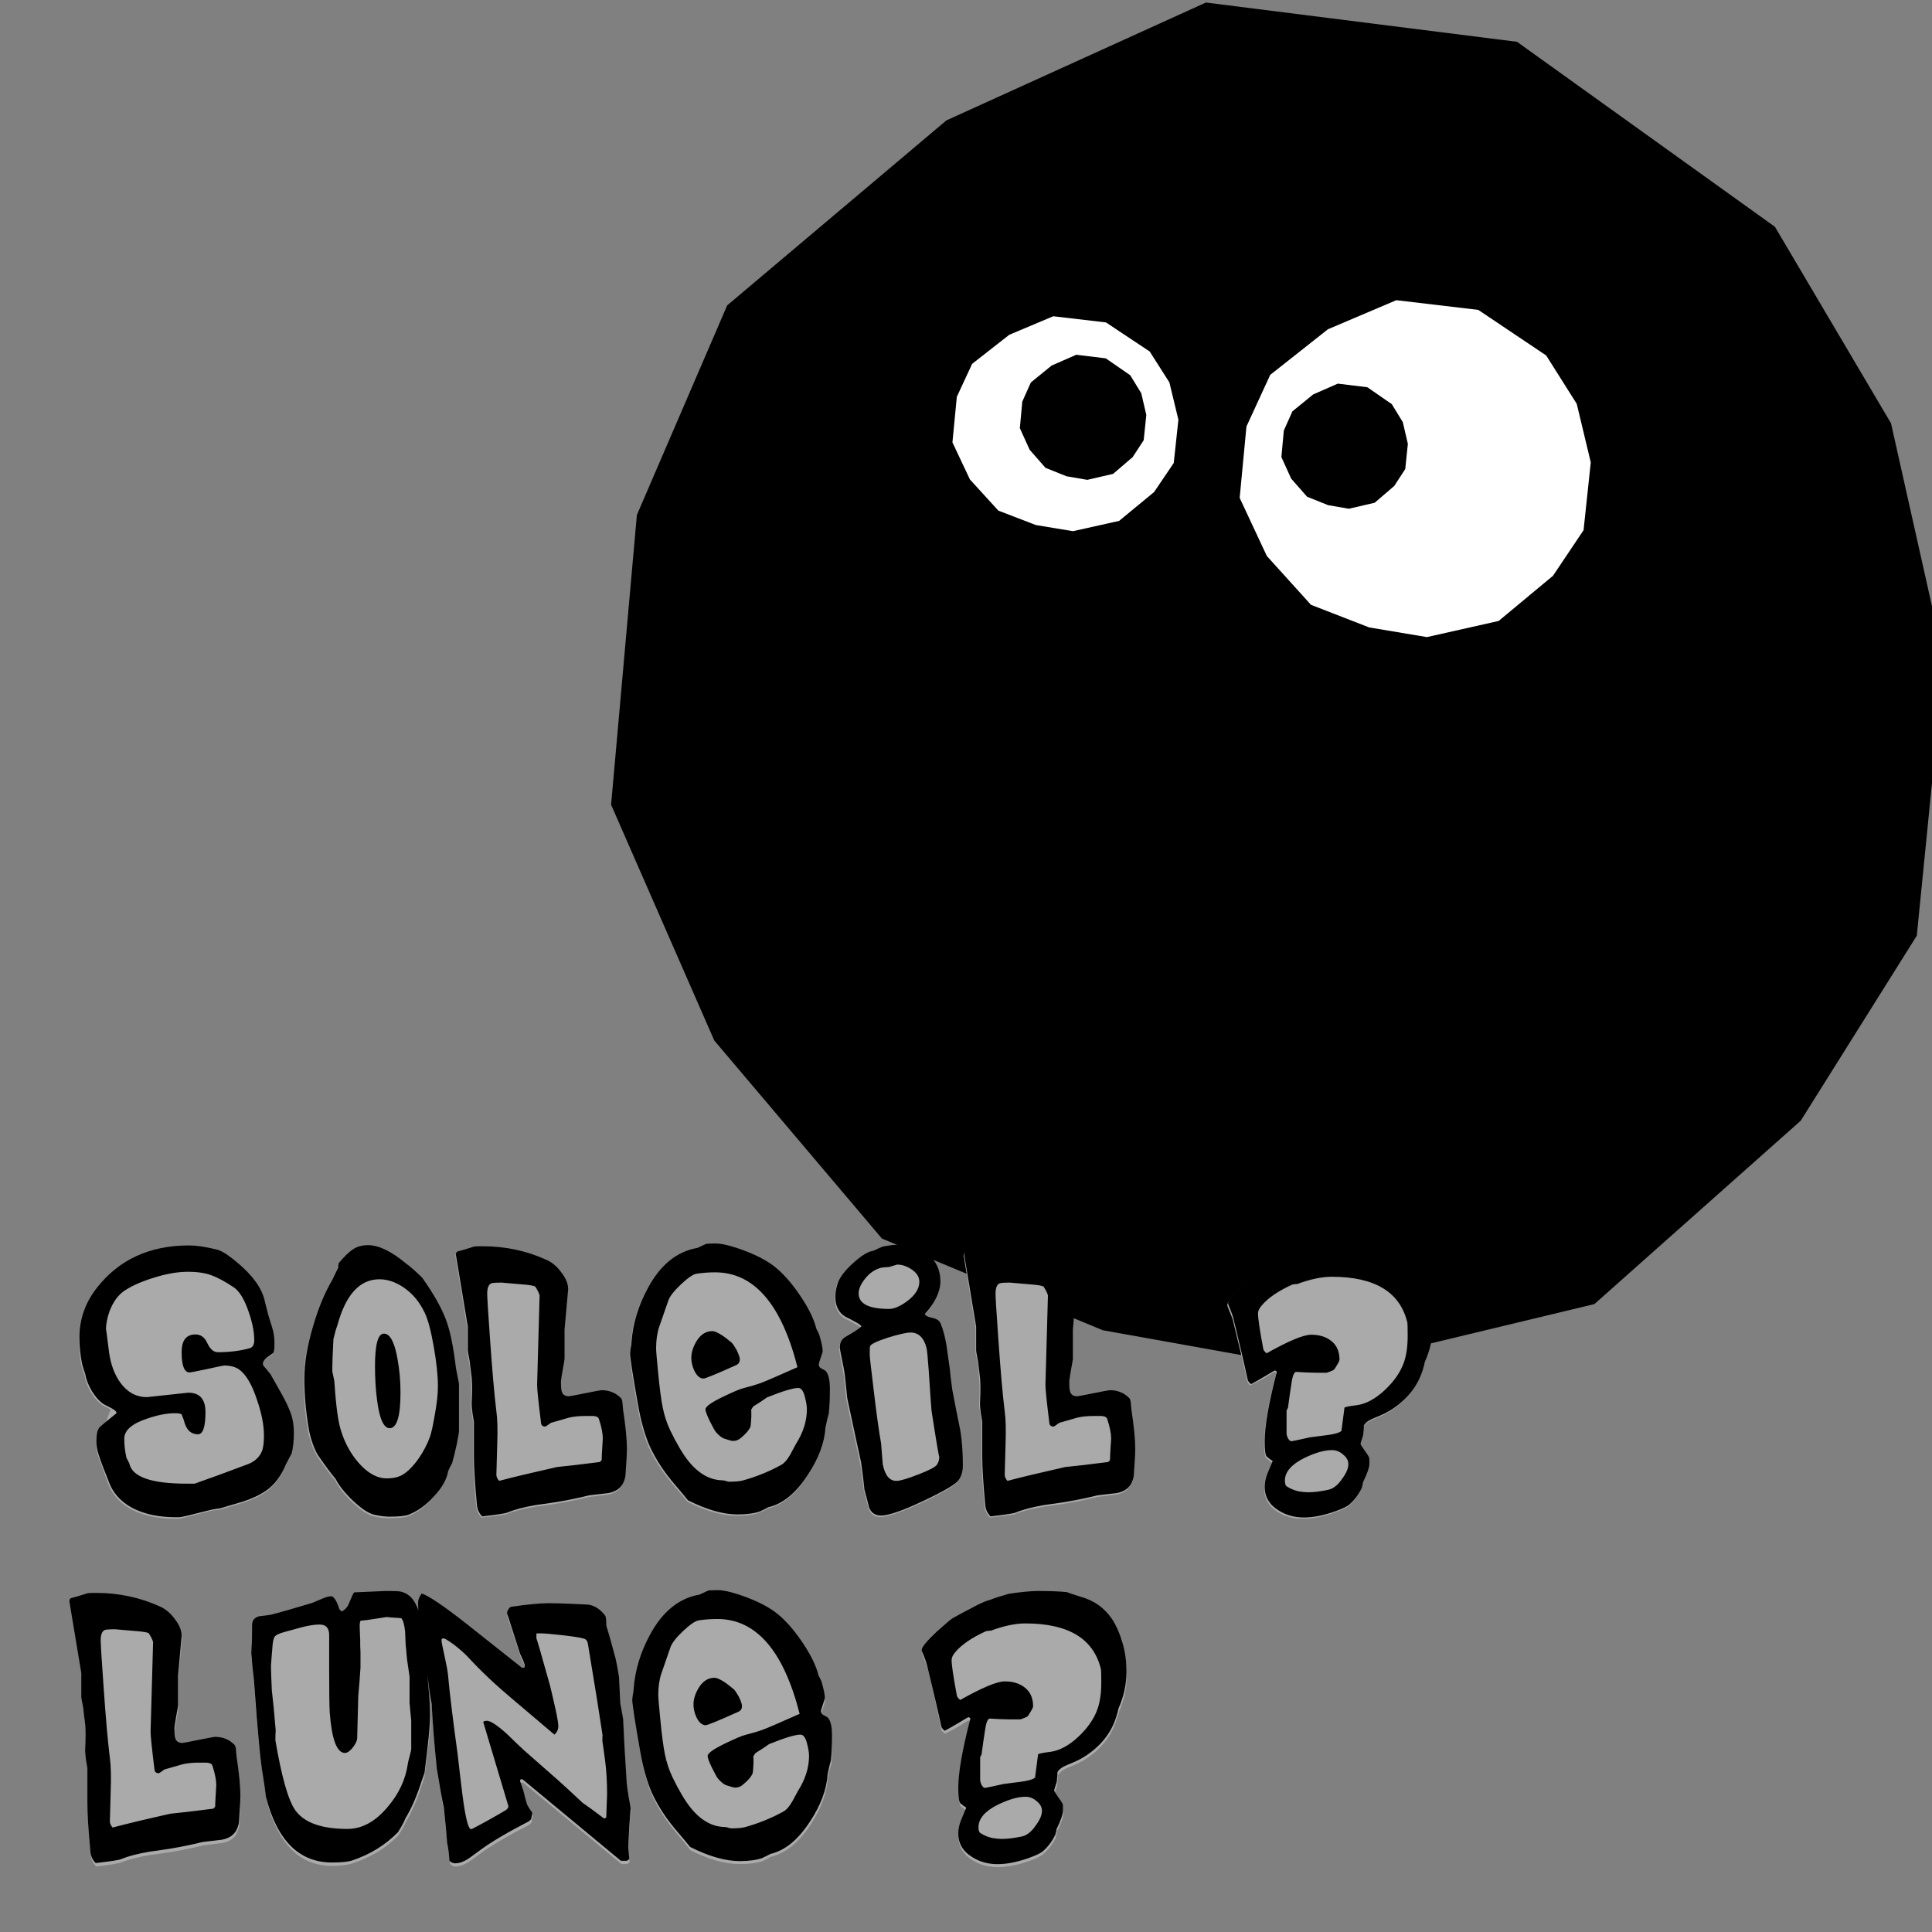 <?xml version="1.0" ?>
<!DOCTYPE svg  PUBLIC '-//W3C//DTD SVG 1.1//EN'  'http://www.w3.org/Graphics/SVG/1.1/DTD/svg11.dtd'>
<svg height="55px" viewBox="0 0 100 100" width="55px" xmlns="http://www.w3.org/2000/svg" xmlns:xlink="http://www.w3.org/1999/xlink" stroke-linecap="round" stroke-linejoin="round" stroke-width="3.5" stroke="#000" fill="#aaa">
  <rect x="0" y="0" width="100" height="100" fill="#808080" stroke="none"/>
  <g>
    <path
       style="fill:black;fill-opacity:1;fill-rule:evenodd;stroke:none;stroke-width:1px;stroke-linecap:butt;stroke-linejoin:miter;stroke-opacity:1"
       d="M 62.418,0.131 L 48.985,6.232 L 37.638,15.807 L 32.965,26.654 L 31.63,41.652 L 36.97,53.855 L 45.648,64.108 L 57.078,68.853 L 68.425,70.887 L 82.526,67.498 L 93.206,58.007 L 99.213,48.431 L 100.631,34.195 L 97.878,21.908 L 91.871,11.74 L 78.521,2.164 L 62.418,0.131 z " />
    <path
       style="font-size:12px;font-style:normal;font-variant:normal;font-weight:normal;font-stretch:normal;text-align:start;line-height:125%;writing-mode:lr-tb;text-anchor:start;fill:#aaa;fill-opacity:1;stroke:none;stroke-width:1px;stroke-linecap:butt;stroke-linejoin:miter;stroke-opacity:1;font-family:Indigo Joker"
       d="M 36.667,82.485 C 36.476,82.571 36.326,82.656 36.23,82.704 C 35.168,82.886 34.318,83.592 33.667,84.798 C 33.17,85.716 32.891,86.644 32.824,87.61 C 32.824,87.677 32.79,87.789 32.761,87.923 C 32.742,88.057 32.73,88.113 32.73,88.141 C 32.73,88.362 32.89,89.259 33.167,90.829 C 33.32,91.681 33.512,92.389 33.761,92.954 C 34.077,93.643 34.531,94.325 35.105,94.985 C 35.382,95.311 35.577,95.575 35.73,95.766 C 36.696,96.254 37.546,96.485 38.292,96.485 C 38.761,96.485 39.174,96.434 39.48,96.329 C 39.662,96.243 39.781,96.168 39.886,96.11 C 40.632,95.938 41.337,95.392 41.949,94.454 C 42.513,93.602 42.807,92.779 42.855,91.985 C 42.922,91.669 42.995,91.429 43.042,91.266 C 43.081,90.903 43.074,90.485 43.074,90.016 C 43.074,89.509 43.017,89.191 42.855,89.048 C 42.788,89.009 42.713,88.961 42.636,88.923 C 42.56,88.875 42.511,88.812 42.511,88.735 C 42.511,88.687 42.538,88.583 42.605,88.391 C 42.672,88.2 42.699,88.086 42.699,88.048 C 42.699,87.885 42.657,87.596 42.542,87.204 C 42.485,87.07 42.434,86.978 42.386,86.891 C 42.271,86.423 42.028,85.891 41.636,85.298 C 41.244,84.695 40.816,84.18 40.386,83.798 C 39.917,83.377 39.208,83.02 38.261,82.704 C 37.792,82.551 37.426,82.485 37.167,82.485 C 36.861,82.485 36.706,82.466 36.667,82.485 z M 20.011,82.516 C 19.973,82.516 19.735,82.529 19.324,82.548 C 18.855,82.567 18.537,82.569 18.355,82.579 C 18.307,82.636 18.22,82.823 18.105,83.11 C 18.028,83.33 17.89,83.483 17.699,83.579 C 17.66,83.541 17.612,83.492 17.574,83.454 C 17.535,83.339 17.496,83.225 17.449,83.11 C 17.343,82.89 17.263,82.798 17.167,82.798 C 17.053,82.798 16.887,82.827 16.667,82.923 C 16.371,83.047 16.186,83.132 16.167,83.141 C 15.182,83.438 14.47,83.62 14.011,83.735 C 13.82,83.764 13.64,83.81 13.449,83.829 C 13.2,83.896 13.074,84.037 13.074,84.266 C 13.074,84.85 13.062,85.243 13.042,85.454 C 13.033,85.703 13.011,85.78 13.011,85.704 C 13.011,85.733 13.035,85.982 13.074,86.423 C 13.131,86.911 13.158,87.25 13.167,87.423 C 13.34,89.853 13.512,91.399 13.636,92.079 C 13.713,92.557 13.764,92.914 13.792,93.173 C 14.376,95.431 15.506,96.579 17.199,96.579 C 17.677,96.579 18.019,96.521 18.23,96.454 C 19.158,96.148 19.945,95.686 20.605,95.016 C 20.796,94.72 20.944,94.479 21.011,94.298 C 21.327,93.781 21.606,93.114 21.855,92.329 C 21.922,92.147 21.951,92.009 21.98,91.923 C 22.171,90.411 22.292,89.457 22.292,89.016 C 22.292,88.567 22.234,87.977 22.167,87.298 C 22.153,87.13 22.151,86.965 22.136,86.798 C 22.222,87.487 22.288,88.016 22.355,88.36 C 22.412,89.432 22.512,90.549 22.636,91.735 C 22.78,92.625 22.884,93.305 22.98,93.735 C 23.066,94.539 23.139,95.136 23.167,95.548 C 23.234,95.892 23.283,96.186 23.292,96.454 C 23.369,96.55 23.449,96.61 23.574,96.61 C 23.774,96.61 24,96.535 24.23,96.391 C 24.239,96.391 24.446,96.248 24.886,95.923 C 25.431,95.521 26.277,95.028 27.386,94.454 C 27.434,94.416 27.473,94.367 27.511,94.329 C 27.549,94.109 27.574,94.007 27.574,94.016 C 27.574,93.988 27.513,93.922 27.417,93.798 C 27.331,93.664 27.302,93.564 27.292,93.516 C 27.216,93.248 27.165,93.057 27.136,92.923 C 27.012,92.53 26.949,92.353 26.949,92.391 C 26.949,92.344 26.939,92.307 26.949,92.298 C 26.958,92.288 26.98,92.276 26.98,92.266 L 27.074,92.266 L 32.167,96.485 C 32.186,96.485 32.225,96.485 32.292,96.485 C 32.359,96.485 32.389,96.485 32.417,96.485 C 32.475,96.485 32.547,96.446 32.605,96.36 C 32.595,96.437 32.571,96.284 32.542,95.891 C 32.533,95.767 32.535,95.355 32.574,94.704 C 32.621,94.053 32.667,93.747 32.667,93.766 C 32.667,93.728 32.641,93.527 32.574,93.173 C 32.516,92.819 32.458,92.59 32.449,92.485 C 32.353,91.011 32.29,89.919 32.261,89.173 C 32.204,88.819 32.174,88.542 32.136,88.36 C 32.107,87.748 32.061,87.27 32.042,86.954 C 31.975,86.542 31.934,86.227 31.886,86.016 C 31.695,85.289 31.542,84.753 31.417,84.36 C 31.408,84.322 31.386,84.21 31.386,84.048 C 31.377,83.923 31.384,83.846 31.355,83.798 C 31.125,83.491 30.848,83.302 30.542,83.235 C 30.533,83.226 30.292,83.223 29.824,83.204 C 29.212,83.175 28.755,83.141 28.449,83.141 C 27.98,83.141 27.322,83.205 26.48,83.329 C 26.432,83.338 26.371,83.377 26.324,83.454 C 26.276,83.53 26.261,83.615 26.261,83.673 C 26.261,83.682 26.499,84.379 26.949,85.766 C 26.968,85.814 27.019,85.928 27.105,86.11 C 27.162,86.254 27.167,86.353 27.167,86.391 C 27.167,86.43 27.177,86.435 27.167,86.454 C 27.158,86.463 27.136,86.476 27.136,86.485 L 27.042,86.485 L 24.136,84.204 C 22.979,83.295 22.228,82.766 21.855,82.641 C 21.731,82.823 21.667,82.986 21.667,83.11 C 21.667,83.257 21.686,83.412 21.699,83.579 C 21.634,83.383 21.54,83.198 21.449,83.048 C 21.276,82.77 21.036,82.615 20.73,82.548 C 20.653,82.529 20.432,82.516 20.011,82.516 z M 53.73,82.516 C 53.386,82.516 52.88,82.577 52.23,82.673 C 51.79,82.797 51.472,82.899 51.261,82.985 C 51.07,83.023 50.764,83.152 50.324,83.391 C 49.989,83.564 49.649,83.741 49.324,83.923 C 49.228,83.98 48.97,84.199 48.511,84.61 C 47.995,85.098 47.73,85.435 47.73,85.579 C 47.73,85.608 47.769,85.722 47.855,85.923 C 47.931,86.124 47.992,86.252 48.011,86.329 C 48.355,87.745 48.577,88.83 48.73,89.548 C 48.749,89.615 48.822,89.659 48.917,89.735 C 49.07,89.659 49.313,89.539 49.667,89.329 C 49.964,89.147 50.117,89.048 50.136,89.048 C 50.155,89.048 50.213,89.072 50.261,89.11 C 49.84,90.737 49.605,91.929 49.605,92.704 C 49.605,93.144 49.663,93.399 49.73,93.485 C 49.864,93.6 49.966,93.697 50.042,93.735 C 49.956,93.946 49.847,94.128 49.761,94.329 C 49.656,94.587 49.605,94.828 49.605,95.048 C 49.605,95.574 49.867,96.001 50.355,96.298 C 50.737,96.537 51.18,96.641 51.667,96.641 C 52.136,96.641 52.659,96.539 53.261,96.329 C 53.663,96.185 53.906,96.059 54.011,95.954 C 54.269,95.724 54.483,95.467 54.636,95.141 C 54.674,95.017 54.689,94.905 54.699,94.829 C 54.919,94.379 55.042,94.061 55.042,93.86 C 55.042,93.688 55.021,93.576 55.011,93.548 C 54.973,93.462 54.895,93.323 54.761,93.141 C 54.637,92.96 54.574,92.879 54.574,92.86 C 54.574,92.822 54.62,92.713 54.667,92.579 C 54.715,92.445 54.73,92.355 54.73,92.298 C 54.749,92.125 54.761,91.997 54.761,91.891 C 54.838,91.748 55.005,91.6 55.292,91.485 C 55.713,91.322 56.053,91.157 56.292,90.985 C 57.048,90.468 57.544,89.811 57.792,89.016 C 57.85,88.835 57.898,88.715 57.917,88.61 C 58.195,87.988 58.324,87.333 58.324,86.673 C 58.324,86.175 58.26,85.707 58.136,85.266 C 57.993,84.759 57.825,84.33 57.605,83.985 C 57.203,83.382 56.635,82.989 55.917,82.798 C 55.611,82.702 55.383,82.636 55.23,82.579 C 54.838,82.541 54.332,82.516 53.73,82.516 z M 5.011,82.61 C 4.753,82.61 4.581,82.632 4.542,82.641 C 4.16,82.766 3.868,82.844 3.667,82.891 C 3.6,82.939 3.607,83.017 3.636,83.141 L 4.23,86.766 L 4.23,88.016 C 4.23,88.055 4.254,88.169 4.292,88.36 C 4.331,88.542 4.355,88.647 4.355,88.704 C 4.384,88.943 4.389,89.183 4.417,89.423 C 4.446,89.748 4.446,90.165 4.417,90.673 C 4.408,90.787 4.442,90.989 4.48,91.266 C 4.528,91.544 4.542,91.694 4.542,91.704 L 4.542,93.485 C 4.542,94.069 4.593,94.906 4.699,96.016 C 4.718,96.237 4.817,96.447 4.98,96.61 C 5.745,96.524 6.187,96.439 6.292,96.391 C 6.665,96.238 7.149,96.122 7.761,96.016 C 8.125,95.969 8.491,95.918 8.855,95.86 C 9.477,95.755 10.023,95.641 10.511,95.516 C 10.836,95.478 11.176,95.43 11.511,95.391 C 11.922,95.315 12.168,95.123 12.292,94.798 C 12.35,94.654 12.386,94.528 12.386,94.423 C 12.434,93.772 12.449,93.33 12.449,93.11 C 12.449,92.622 12.395,91.928 12.261,91.048 C 12.252,90.942 12.239,90.85 12.23,90.735 C 12.22,90.62 12.206,90.533 12.167,90.485 C 11.9,90.208 11.547,90.079 11.136,90.079 C 11.098,90.079 10.818,90.13 10.292,90.235 C 9.776,90.34 9.487,90.391 9.449,90.391 C 9.248,90.391 9.121,90.304 9.074,90.141 C 9.045,90.065 9.042,89.888 9.042,89.61 C 9.042,89.572 9.079,89.361 9.136,89.016 C 9.203,88.662 9.23,88.492 9.23,88.454 L 9.23,86.923 L 9.417,84.829 C 9.417,84.551 9.303,84.282 9.074,83.985 C 8.854,83.679 8.589,83.463 8.292,83.329 C 7.259,82.86 6.178,82.61 5.011,82.61 z M 21.699,83.61 C 21.766,83.818 21.817,84.039 21.855,84.298 C 21.855,84.422 21.867,84.599 21.886,84.829 C 21.924,85.011 21.985,85.287 22.042,85.641 C 22.073,85.998 22.105,86.348 22.136,86.704 C 22.119,86.502 21.994,85.854 21.792,84.579 C 21.733,84.23 21.721,83.901 21.699,83.61 z "
       id="path30404" />
    <path
       style="fill:#000;fill-opacity:1;fill-rule:evenodd;stroke:none;stroke-width:1px;stroke-linecap:butt;stroke-linejoin:miter;stroke-opacity:1"
       d="M 63.267,4.493 L 51.483,9.849 L 41.529,18.255 L 37.43,27.778 L 36.259,40.946 L 40.944,51.658 L 48.556,60.66 L 58.583,64.826 L 68.537,66.612 L 80.906,63.636 L 90.275,55.304 L 95.545,46.897 L 96.789,34.399 L 94.374,23.612 L 89.104,14.685 L 77.393,6.278 L 63.267,4.493 z " />
    <path
       style="font-size:12px;font-style:normal;font-variant:normal;font-weight:normal;font-stretch:normal;text-align:start;line-height:125%;writing-mode:lr-tb;text-anchor:start;fill:#aaa;fill-opacity:1;stroke:none;stroke-width:1px;stroke-linecap:butt;stroke-linejoin:miter;stroke-opacity:1;font-family:Indigo Joker"
       d="M 37.024,64.424 C 36.718,64.424 36.531,64.436 36.493,64.455 C 36.302,64.541 36.151,64.626 36.056,64.674 C 34.994,64.856 34.143,65.531 33.493,66.736 C 32.996,67.655 32.716,68.613 32.649,69.58 C 32.649,69.647 32.647,69.759 32.618,69.893 C 32.599,70.027 32.587,70.083 32.587,70.111 C 32.587,70.331 32.716,71.229 32.993,72.799 C 33.146,73.65 33.338,74.359 33.587,74.924 C 33.902,75.613 34.357,76.295 34.931,76.955 C 35.208,77.28 35.434,77.545 35.587,77.736 C 36.553,78.224 37.403,78.455 38.149,78.455 C 38.618,78.455 38.999,78.404 39.306,78.299 C 39.487,78.213 39.638,78.137 39.743,78.08 C 40.489,77.908 41.162,77.362 41.774,76.424 C 42.339,75.572 42.633,74.749 42.681,73.955 C 42.747,73.639 42.82,73.399 42.868,73.236 C 42.906,72.873 42.931,72.455 42.931,71.986 C 42.931,71.479 42.843,71.161 42.681,71.018 C 42.614,70.979 42.538,70.931 42.462,70.893 C 42.385,70.845 42.337,70.782 42.337,70.705 C 42.337,70.657 42.395,70.553 42.462,70.361 C 42.529,70.17 42.556,70.056 42.556,70.018 C 42.556,69.855 42.483,69.566 42.368,69.174 C 42.311,69.04 42.26,68.916 42.212,68.83 C 42.097,68.361 41.854,67.83 41.462,67.236 C 41.07,66.633 40.642,66.15 40.212,65.768 C 39.743,65.346 39.034,64.99 38.087,64.674 C 37.618,64.521 37.283,64.424 37.024,64.424 z M 46.587,64.486 C 46.329,64.486 46.003,64.544 45.649,64.611 C 45.448,64.697 45.295,64.741 45.181,64.799 C 44.903,64.837 44.561,65.051 44.149,65.424 C 43.738,65.787 43.461,66.118 43.337,66.424 C 43.241,66.682 43.212,66.956 43.212,67.205 C 43.212,67.684 43.367,68.026 43.712,68.236 C 43.874,68.313 44.028,68.4 44.181,68.486 C 44.401,68.601 44.536,68.679 44.556,68.736 C 44.441,68.851 44.164,69.028 43.743,69.268 C 43.533,69.382 43.431,69.572 43.431,69.83 C 43.431,69.868 43.457,70.058 43.524,70.393 C 43.61,70.794 43.661,71.074 43.681,71.236 C 43.738,71.753 43.777,72.158 43.806,72.455 C 44.121,73.938 44.362,75.031 44.524,75.768 C 44.61,76.39 44.683,76.858 44.712,77.174 C 44.798,77.48 44.885,77.795 44.962,78.111 C 45.077,78.379 45.259,78.518 45.556,78.518 C 45.948,78.518 46.715,78.253 47.806,77.736 C 48.858,77.239 49.443,76.884 49.587,76.674 C 49.73,76.473 49.806,76.208 49.806,75.893 C 49.806,75.251 49.767,74.688 49.681,74.143 C 49.537,73.444 49.377,72.726 49.243,72.018 C 49.176,71.539 49.137,71.194 49.118,70.955 C 49.061,70.544 49.019,70.138 48.962,69.736 C 48.885,69.277 48.774,68.877 48.649,68.58 C 48.592,68.427 48.451,68.347 48.212,68.299 C 47.982,68.251 47.856,68.166 47.837,68.08 C 48.372,67.496 48.649,66.938 48.649,66.393 C 48.649,65.828 48.445,65.35 48.024,64.986 C 47.632,64.651 47.151,64.486 46.587,64.486 z M 69.556,64.486 C 69.211,64.486 68.706,64.516 68.056,64.611 C 67.616,64.736 67.297,64.869 67.087,64.955 C 66.895,64.993 66.558,65.122 66.118,65.361 C 65.783,65.534 65.474,65.711 65.149,65.893 C 65.054,65.95 64.765,66.169 64.306,66.58 C 63.789,67.068 63.524,67.405 63.524,67.549 C 63.524,67.578 63.563,67.692 63.649,67.893 C 63.726,68.094 63.786,68.222 63.806,68.299 C 64.15,69.715 64.403,70.769 64.556,71.486 C 64.575,71.553 64.616,71.628 64.712,71.705 C 64.865,71.628 65.139,71.509 65.493,71.299 C 65.79,71.117 65.943,71.018 65.962,71.018 C 65.981,71.018 66.008,71.042 66.056,71.08 C 65.635,72.707 65.431,73.899 65.431,74.674 C 65.431,75.114 65.457,75.369 65.524,75.455 C 65.658,75.57 65.76,75.667 65.837,75.705 C 65.751,75.916 65.673,76.098 65.587,76.299 C 65.482,76.557 65.431,76.797 65.431,77.018 C 65.431,77.544 65.662,77.971 66.149,78.268 C 66.532,78.507 66.974,78.611 67.462,78.611 C 67.93,78.611 68.453,78.509 69.056,78.299 C 69.457,78.155 69.732,78.029 69.837,77.924 C 70.095,77.694 70.277,77.437 70.431,77.111 C 70.469,76.987 70.515,76.875 70.524,76.799 C 70.744,76.349 70.837,76.031 70.837,75.83 C 70.837,75.658 70.846,75.546 70.837,75.518 C 70.799,75.431 70.721,75.293 70.587,75.111 C 70.462,74.929 70.399,74.849 70.399,74.83 C 70.399,74.792 70.414,74.683 70.462,74.549 C 70.51,74.415 70.524,74.325 70.524,74.268 C 70.543,74.095 70.556,73.967 70.556,73.861 C 70.632,73.718 70.831,73.57 71.118,73.455 C 71.539,73.292 71.848,73.127 72.087,72.955 C 72.842,72.438 73.338,71.781 73.587,70.986 C 73.644,70.804 73.693,70.685 73.712,70.58 C 73.989,69.958 74.118,69.303 74.118,68.643 C 74.118,68.145 74.055,67.676 73.931,67.236 C 73.787,66.729 73.619,66.3 73.399,65.955 C 72.998,65.352 72.429,64.959 71.712,64.768 C 71.406,64.672 71.177,64.606 71.024,64.549 C 70.632,64.511 70.158,64.486 69.556,64.486 z M 19.024,64.518 C 18.728,64.518 18.453,64.602 18.243,64.736 C 18.033,64.87 17.79,65.101 17.493,65.455 C 17.464,65.551 17.452,65.616 17.462,65.674 C 17.328,65.951 17.226,66.199 17.149,66.361 C 16.767,67.012 16.448,67.765 16.181,68.674 C 15.874,69.688 15.712,70.622 15.712,71.455 C 15.712,72.249 15.778,73.099 15.931,74.018 C 16.017,74.496 16.189,74.959 16.399,75.361 C 16.801,75.945 17.107,76.343 17.337,76.611 C 17.509,76.956 17.813,77.356 18.243,77.768 C 18.683,78.179 19.05,78.419 19.337,78.486 C 19.633,78.553 19.888,78.58 20.118,78.58 C 20.606,78.58 20.946,78.553 21.118,78.486 C 21.587,78.304 22.019,77.967 22.431,77.518 C 22.842,77.077 23.073,76.667 23.149,76.236 C 23.226,76.064 23.311,75.926 23.368,75.83 C 23.435,75.61 23.522,75.27 23.618,74.83 C 23.695,74.438 23.712,74.2 23.712,74.143 L 23.712,71.705 C 23.712,71.676 23.697,71.56 23.649,71.33 C 23.601,71.1 23.565,70.96 23.556,70.893 C 23.431,69.849 23.278,69.032 23.087,68.486 C 22.867,67.845 22.437,67.095 21.806,66.205 C 21.442,65.851 21.175,65.611 20.993,65.486 C 20.228,64.845 19.579,64.518 19.024,64.518 z M 9.743,64.549 C 7.706,64.549 6.109,65.272 4.962,66.736 C 4.359,67.502 4.087,68.351 4.087,69.299 C 4.087,69.729 4.116,70.186 4.212,70.674 C 4.279,70.903 4.33,71.069 4.368,71.174 C 4.416,71.461 4.53,71.774 4.712,72.08 C 4.894,72.377 5.086,72.583 5.306,72.736 C 5.449,72.813 5.609,72.888 5.743,72.955 C 5.539,73.294 5.51,73.903 5.118,73.955 C 5.013,74.089 4.962,74.329 4.962,74.674 C 4.962,74.884 5.001,75.134 5.087,75.393 C 5.154,75.593 5.229,75.785 5.306,75.986 C 5.42,76.283 5.489,76.511 5.556,76.674 C 5.776,77.334 6.22,77.839 6.899,78.174 C 7.492,78.461 8.223,78.611 9.056,78.611 L 9.243,78.611 C 9.339,78.611 9.895,78.463 10.899,78.205 C 11.1,78.167 11.263,78.152 11.368,78.143 C 11.76,78.028 12.142,77.914 12.524,77.799 C 13.002,77.646 13.408,77.466 13.743,77.236 C 14.173,76.94 14.516,76.483 14.774,75.861 C 14.899,75.622 14.989,75.423 15.056,75.299 C 15.132,74.993 15.181,74.638 15.181,74.236 C 15.181,73.853 15.129,73.523 15.024,73.236 C 14.919,72.94 14.744,72.597 14.524,72.205 C 14.333,71.87 14.143,71.53 13.962,71.205 C 13.933,71.167 13.867,71.077 13.743,70.924 C 13.628,70.799 13.556,70.712 13.556,70.674 C 13.556,70.559 13.631,70.445 13.774,70.33 C 13.985,70.177 14.087,70.111 14.087,70.111 C 14.135,70.054 14.181,69.901 14.181,69.643 C 14.181,69.327 14.132,69.038 14.056,68.799 C 13.989,68.588 13.935,68.363 13.868,68.143 C 13.792,67.836 13.719,67.63 13.681,67.486 C 13.537,66.711 12.927,65.925 11.837,65.111 C 11.569,64.91 11.319,64.775 11.118,64.736 C 10.563,64.602 10.106,64.549 9.743,64.549 z M 24.962,64.58 C 24.704,64.58 24.563,64.602 24.524,64.611 C 24.142,64.736 23.85,64.813 23.649,64.861 C 23.582,64.909 23.558,64.987 23.587,65.111 L 24.181,68.736 L 24.181,69.986 C 24.181,70.025 24.205,70.139 24.243,70.33 C 24.281,70.512 24.306,70.616 24.306,70.674 C 24.334,70.913 24.339,71.153 24.368,71.393 C 24.397,71.718 24.397,72.135 24.368,72.643 C 24.358,72.757 24.392,72.959 24.431,73.236 C 24.478,73.514 24.493,73.664 24.493,73.674 L 24.493,75.455 C 24.493,76.039 24.544,76.876 24.649,77.986 C 24.668,78.206 24.768,78.386 24.931,78.549 C 25.696,78.463 26.138,78.409 26.243,78.361 C 26.616,78.208 27.1,78.092 27.712,77.986 C 28.075,77.938 28.442,77.887 28.806,77.83 C 29.427,77.725 29.974,77.611 30.462,77.486 C 30.787,77.448 31.127,77.4 31.462,77.361 C 31.873,77.285 32.119,77.093 32.243,76.768 C 32.3,76.624 32.337,76.498 32.337,76.393 C 32.385,75.742 32.399,75.3 32.399,75.08 C 32.399,74.592 32.346,73.898 32.212,73.018 C 32.202,72.912 32.19,72.82 32.181,72.705 C 32.171,72.59 32.156,72.503 32.118,72.455 C 31.85,72.178 31.498,72.018 31.087,72.018 C 31.049,72.018 30.769,72.1 30.243,72.205 C 29.727,72.31 29.469,72.361 29.431,72.361 C 29.23,72.361 29.103,72.274 29.056,72.111 C 29.027,72.035 28.993,71.858 28.993,71.58 C 28.993,71.542 29.029,71.331 29.087,70.986 C 29.154,70.632 29.181,70.462 29.181,70.424 L 29.181,68.893 L 29.368,66.799 C 29.368,66.521 29.254,66.252 29.024,65.955 C 28.804,65.649 28.54,65.433 28.243,65.299 C 27.21,64.83 26.129,64.58 24.962,64.58 z M 51.274,64.58 C 51.016,64.58 50.844,64.602 50.806,64.611 C 50.423,64.736 50.131,64.813 49.931,64.861 C 49.864,64.909 49.871,64.987 49.899,65.111 L 50.493,68.736 L 50.493,69.986 C 50.493,70.025 50.517,70.139 50.556,70.33 C 50.594,70.512 50.618,70.616 50.618,70.674 C 50.647,70.913 50.652,71.153 50.681,71.393 C 50.709,71.718 50.709,72.135 50.681,72.643 C 50.671,72.757 50.705,72.959 50.743,73.236 C 50.791,73.514 50.806,73.664 50.806,73.674 L 50.806,75.455 C 50.806,76.039 50.857,76.876 50.962,77.986 C 50.981,78.206 51.08,78.386 51.243,78.549 C 52.008,78.463 52.45,78.409 52.556,78.361 C 52.929,78.208 53.412,78.092 54.024,77.986 C 54.388,77.938 54.755,77.887 55.118,77.83 C 55.74,77.725 56.286,77.611 56.774,77.486 C 57.099,77.448 57.44,77.4 57.774,77.361 C 58.186,77.285 58.431,77.093 58.556,76.768 C 58.613,76.624 58.649,76.498 58.649,76.393 C 58.697,75.742 58.712,75.3 58.712,75.08 C 58.712,74.592 58.658,73.898 58.524,73.018 C 58.515,72.912 58.503,72.82 58.493,72.705 C 58.483,72.59 58.469,72.503 58.431,72.455 C 58.163,72.178 57.811,72.018 57.399,72.018 C 57.361,72.018 57.082,72.1 56.556,72.205 C 56.039,72.31 55.75,72.361 55.712,72.361 C 55.511,72.361 55.416,72.274 55.368,72.111 C 55.339,72.035 55.306,71.858 55.306,71.58 C 55.306,71.542 55.342,71.331 55.399,70.986 C 55.466,70.632 55.493,70.462 55.493,70.424 L 55.493,68.893 L 55.681,66.799 C 55.681,66.521 55.566,66.252 55.337,65.955 C 55.117,65.649 54.852,65.433 54.556,65.299 C 53.523,64.83 52.441,64.58 51.274,64.58 z " />
    <path
       style="font-size:12px;font-style:normal;font-variant:normal;font-weight:normal;font-stretch:normal;text-align:start;line-height:125%;writing-mode:lr-tb;text-anchor:start;fill:black;fill-opacity:1;stroke:none;stroke-width:1px;stroke-linecap:butt;stroke-linejoin:miter;stroke-opacity:1;font-family:Indigo Joker"
       d="M 15.211,74.167 C 15.211,74.569 15.173,74.923 15.097,75.229 C 15.03,75.354 14.934,75.535 14.81,75.775 C 14.552,76.397 14.207,76.856 13.777,77.153 C 13.442,77.382 13.036,77.574 12.557,77.727 C 12.175,77.842 11.787,77.956 11.395,78.071 C 11.29,78.081 11.137,78.105 10.936,78.143 C 9.932,78.401 9.382,78.531 9.286,78.531 L 9.086,78.531 C 8.254,78.531 7.541,78.387 6.948,78.1 C 6.269,77.765 5.819,77.267 5.599,76.607 C 5.533,76.444 5.442,76.215 5.327,75.918 C 5.25,75.717 5.179,75.516 5.112,75.315 C 5.026,75.057 4.983,74.822 4.983,74.612 C 4.983,74.267 5.035,74.028 5.14,73.894 C 5.207,73.818 5.504,73.569 6.03,73.148 C 6.039,73.071 5.953,72.985 5.772,72.889 C 5.638,72.822 5.499,72.751 5.356,72.674 C 5.136,72.521 4.935,72.296 4.753,71.999 C 4.571,71.693 4.457,71.396 4.409,71.109 C 4.37,71.004 4.318,70.837 4.251,70.607 C 4.155,70.119 4.107,69.66 4.107,69.229 C 4.107,68.282 4.409,67.425 5.011,66.66 C 6.159,65.195 7.751,64.463 9.789,64.463 C 10.152,64.463 10.611,64.53 11.166,64.664 C 11.367,64.703 11.601,64.822 11.869,65.023 C 12.959,65.837 13.576,66.631 13.719,67.406 C 13.758,67.55 13.815,67.774 13.892,68.081 C 13.959,68.301 14.025,68.516 14.092,68.727 C 14.169,68.966 14.207,69.243 14.207,69.559 C 14.207,69.818 14.183,69.975 14.135,70.033 C 14.135,70.033 14.03,70.109 13.82,70.262 C 13.676,70.377 13.605,70.492 13.605,70.607 C 13.605,70.645 13.662,70.727 13.777,70.851 C 13.901,71.004 13.978,71.1 14.006,71.138 C 14.188,71.463 14.375,71.794 14.566,72.129 C 14.786,72.521 14.948,72.865 15.054,73.162 C 15.159,73.449 15.211,73.784 15.211,74.167 M 13.662,74.31 C 13.662,73.765 13.542,73.148 13.303,72.459 C 13.045,71.664 12.734,71.138 12.371,70.88 C 12.18,70.746 11.921,70.679 11.596,70.679 C 11.558,70.679 11.261,70.741 10.707,70.865 C 10.152,70.98 9.856,71.038 9.817,71.038 C 9.54,71.038 9.401,70.688 9.401,69.99 C 9.401,69.377 9.64,69.071 10.119,69.071 C 10.396,69.071 10.602,69.224 10.735,69.53 C 10.879,69.837 11.061,69.99 11.281,69.99 C 11.874,69.99 12.414,69.923 12.902,69.789 C 13.074,69.751 13.16,69.612 13.16,69.373 C 13.16,68.932 13.059,68.43 12.859,67.865 C 12.639,67.234 12.385,66.822 12.098,66.631 C 11.639,66.325 11.247,66.114 10.922,65.999 C 10.597,65.884 10.2,65.827 9.731,65.827 C 9.205,65.827 8.622,65.927 7.981,66.128 C 7.35,66.32 6.838,66.545 6.446,66.803 C 6.111,67.033 5.853,67.387 5.671,67.865 C 5.547,68.219 5.485,68.54 5.485,68.827 C 5.485,68.722 5.537,69.105 5.642,69.975 C 5.729,70.617 5.925,71.148 6.231,71.569 C 6.594,72.066 7.053,72.315 7.608,72.315 L 9.746,72.085 C 10.338,72.085 10.635,72.42 10.635,73.09 C 10.635,73.856 10.506,74.239 10.248,74.239 C 9.913,74.239 9.683,74.047 9.559,73.664 C 9.53,73.54 9.478,73.387 9.401,73.205 C 9.353,73.167 9.234,73.148 9.043,73.148 C 8.631,73.148 8.148,73.243 7.594,73.435 C 6.819,73.693 6.432,74.038 6.432,74.468 C 6.432,74.803 6.47,75.133 6.546,75.459 C 6.585,75.526 6.632,75.617 6.69,75.732 C 6.824,76.44 7.814,76.794 9.659,76.794 C 9.918,76.794 10.056,76.794 10.075,76.794 C 10.764,76.555 11.692,76.215 12.859,75.775 C 13.146,75.66 13.361,75.478 13.504,75.229 C 13.609,75.047 13.662,74.741 13.662,74.31 M 23.757,74.081 C 23.757,74.138 23.718,74.363 23.642,74.755 C 23.546,75.196 23.465,75.526 23.398,75.746 C 23.341,75.842 23.274,75.976 23.197,76.148 C 23.121,76.578 22.877,77.014 22.465,77.454 C 22.054,77.904 21.614,78.22 21.146,78.401 C 20.973,78.468 20.644,78.502 20.156,78.502 C 19.926,78.502 19.663,78.468 19.367,78.401 C 19.08,78.334 18.716,78.095 18.276,77.684 C 17.846,77.272 17.545,76.894 17.373,76.55 C 17.143,76.282 16.827,75.856 16.426,75.272 C 16.215,74.87 16.067,74.43 15.981,73.952 C 15.828,73.033 15.751,72.176 15.751,71.382 C 15.751,70.55 15.904,69.626 16.211,68.612 C 16.478,67.703 16.803,66.923 17.186,66.272 C 17.263,66.109 17.368,65.889 17.502,65.612 C 17.492,65.554 17.502,65.478 17.53,65.382 C 17.827,65.028 18.08,64.784 18.291,64.65 C 18.501,64.516 18.755,64.449 19.051,64.449 C 19.606,64.449 20.266,64.77 21.031,65.411 C 21.213,65.535 21.485,65.774 21.849,66.128 C 22.48,67.018 22.905,67.784 23.125,68.425 C 23.317,68.971 23.475,69.765 23.599,70.808 C 23.608,70.875 23.637,71.023 23.685,71.253 C 23.733,71.483 23.757,71.612 23.757,71.641 L 23.757,74.081 M 22.666,71.755 C 22.666,71.2 22.595,70.516 22.451,69.703 C 22.308,68.88 22.15,68.291 21.978,67.937 C 21.719,67.392 21.361,66.961 20.902,66.645 C 20.481,66.358 20.06,66.215 19.639,66.215 C 18.616,66.215 17.889,67.014 17.459,68.612 C 17.392,68.784 17.325,69.018 17.258,69.315 C 17.22,69.985 17.2,70.535 17.2,70.966 C 17.2,70.995 17.22,71.09 17.258,71.253 C 17.296,71.416 17.315,71.535 17.315,71.612 C 17.392,72.798 17.506,73.621 17.659,74.081 C 17.86,74.712 18.162,75.258 18.563,75.717 C 19.032,76.253 19.52,76.521 20.027,76.521 C 20.314,76.521 20.557,76.473 20.758,76.377 C 21.055,76.224 21.356,75.932 21.662,75.502 C 21.92,75.129 22.116,74.755 22.25,74.382 C 22.327,74.162 22.408,73.798 22.494,73.291 C 22.609,72.679 22.666,72.167 22.666,71.755 M 20.73,72.071 C 20.73,73.306 20.543,73.923 20.17,73.923 C 19.854,73.923 19.634,73.42 19.51,72.416 C 19.443,71.889 19.41,71.325 19.41,70.722 C 19.41,69.593 19.563,69.028 19.869,69.028 C 20.184,69.028 20.419,69.459 20.572,70.32 C 20.677,70.885 20.73,71.468 20.73,72.071 M 32.449,74.999 C 32.449,75.22 32.425,75.655 32.377,76.306 C 32.377,76.411 32.348,76.535 32.291,76.679 C 32.167,77.004 31.899,77.205 31.488,77.282 C 31.153,77.32 30.823,77.358 30.498,77.397 C 30.01,77.521 29.455,77.636 28.834,77.741 C 28.47,77.799 28.107,77.851 27.743,77.899 C 27.131,78.004 26.639,78.133 26.266,78.287 C 26.16,78.334 25.725,78.401 24.96,78.488 C 24.798,78.325 24.707,78.133 24.688,77.913 C 24.582,76.803 24.53,75.956 24.53,75.373 L 24.53,73.593 C 24.53,73.583 24.506,73.44 24.458,73.162 C 24.42,72.885 24.405,72.688 24.415,72.574 C 24.444,72.066 24.444,71.65 24.415,71.325 C 24.386,71.085 24.358,70.846 24.329,70.607 C 24.329,70.55 24.31,70.43 24.272,70.248 C 24.233,70.057 24.214,69.942 24.214,69.904 L 24.214,68.669 L 23.612,65.037 C 23.583,64.913 23.602,64.827 23.669,64.779 C 23.87,64.731 24.162,64.645 24.544,64.521 C 24.582,64.511 24.731,64.506 24.989,64.506 C 26.156,64.506 27.256,64.741 28.288,65.21 C 28.585,65.344 28.843,65.564 29.063,65.87 C 29.293,66.167 29.408,66.454 29.408,66.731 L 29.221,68.813 L 29.221,70.334 C 29.221,70.373 29.188,70.569 29.121,70.923 C 29.063,71.267 29.034,71.459 29.034,71.497 C 29.034,71.774 29.049,71.952 29.078,72.028 C 29.125,72.191 29.25,72.272 29.451,72.272 C 29.489,72.272 29.766,72.219 30.283,72.114 C 30.809,72.009 31.091,71.956 31.129,71.956 C 31.54,71.956 31.88,72.095 32.148,72.373 C 32.186,72.42 32.21,72.502 32.219,72.617 C 32.229,72.731 32.238,72.841 32.248,72.947 C 32.382,73.827 32.449,74.511 32.449,74.999 M 31.201,74.468 C 31.201,74.191 31.134,73.851 31,73.449 C 30.971,73.353 30.871,73.301 30.699,73.291 C 30.746,73.291 30.608,73.291 30.283,73.291 C 29.967,73.291 29.69,73.32 29.451,73.377 C 29.154,73.464 28.853,73.55 28.547,73.636 C 28.528,73.636 28.475,73.669 28.389,73.736 C 28.303,73.803 28.245,73.837 28.217,73.837 C 28.083,73.837 28.011,73.77 28.002,73.636 C 27.868,72.554 27.801,71.904 27.801,71.684 L 27.93,67.047 C 27.892,66.913 27.815,66.76 27.7,66.588 C 27.605,66.54 27.356,66.502 26.954,66.473 C 26.275,66.416 25.95,66.387 25.979,66.387 C 25.663,66.387 25.477,66.401 25.419,66.43 C 25.285,66.497 25.218,66.674 25.218,66.961 C 25.218,67.162 25.266,67.937 25.362,69.286 C 25.477,70.942 25.587,72.196 25.692,73.047 C 25.749,73.44 25.764,74.023 25.735,74.798 C 25.706,75.755 25.692,76.272 25.692,76.349 C 25.701,76.454 25.749,76.555 25.835,76.65 C 26.514,76.468 27.514,76.229 28.834,75.932 C 29.331,75.885 30.067,75.799 31.043,75.674 C 31.072,75.655 31.105,75.621 31.143,75.574 C 31.143,75.459 31.153,75.243 31.172,74.928 C 31.191,74.65 31.201,74.497 31.201,74.468 M 42.955,71.913 C 42.955,72.382 42.936,72.798 42.898,73.162 C 42.85,73.325 42.792,73.564 42.726,73.88 C 42.678,74.674 42.372,75.497 41.807,76.349 C 41.195,77.287 40.516,77.842 39.77,78.014 C 39.665,78.071 39.522,78.143 39.34,78.229 C 39.034,78.334 38.646,78.387 38.178,78.387 C 37.432,78.387 36.576,78.143 35.61,77.655 C 35.457,77.464 35.242,77.205 34.964,76.88 C 34.39,76.22 33.946,75.545 33.63,74.856 C 33.381,74.291 33.18,73.583 33.027,72.731 C 32.75,71.162 32.611,70.267 32.611,70.047 C 32.611,70.018 32.621,69.937 32.64,69.803 C 32.669,69.669 32.683,69.569 32.683,69.502 C 32.75,68.535 33.032,67.593 33.53,66.674 C 34.18,65.468 35.036,64.774 36.098,64.592 C 36.193,64.545 36.337,64.478 36.528,64.392 C 36.566,64.372 36.738,64.363 37.044,64.363 C 37.303,64.363 37.666,64.439 38.135,64.592 C 39.082,64.908 39.789,65.277 40.258,65.698 C 40.688,66.081 41.1,66.573 41.492,67.176 C 41.884,67.77 42.137,68.301 42.252,68.77 C 42.3,68.856 42.353,68.966 42.41,69.1 C 42.525,69.492 42.582,69.77 42.582,69.932 C 42.582,69.971 42.549,70.085 42.482,70.277 C 42.415,70.468 42.381,70.588 42.381,70.636 C 42.381,70.712 42.419,70.774 42.496,70.822 C 42.572,70.861 42.644,70.899 42.711,70.937 C 42.874,71.081 42.955,71.406 42.955,71.913 M 41.764,72.947 C 41.764,72.794 41.736,72.602 41.678,72.373 C 41.602,72.019 41.482,71.841 41.32,71.841 C 41.052,71.841 40.511,72.004 39.698,72.33 C 39.545,72.444 39.306,72.602 38.981,72.803 C 38.962,72.841 38.929,72.894 38.881,72.961 C 38.9,73.172 38.89,73.459 38.852,73.822 C 38.785,74.004 38.618,74.205 38.35,74.425 C 38.235,74.531 38.096,74.583 37.934,74.583 C 37.877,74.583 37.733,74.545 37.503,74.468 C 37.37,74.43 37.217,74.31 37.044,74.109 C 36.997,74.052 36.896,73.87 36.743,73.564 C 36.59,73.248 36.514,73.042 36.514,72.947 C 36.514,72.803 36.824,72.583 37.446,72.286 C 37.963,72.038 38.302,71.894 38.465,71.856 C 38.809,71.77 39.115,71.679 39.383,71.583 C 39.66,71.478 40.291,71.205 41.277,70.765 C 40.444,67.492 39.024,65.856 37.016,65.856 C 36.681,65.856 36.361,65.88 36.055,65.927 C 35.873,65.956 35.6,66.143 35.237,66.487 C 34.883,66.822 34.668,67.1 34.591,67.32 C 34.438,67.77 34.28,68.224 34.118,68.683 C 34.013,68.999 33.96,69.368 33.96,69.789 C 33.96,69.923 33.993,70.325 34.06,70.995 C 34.137,71.818 34.218,72.44 34.304,72.861 C 34.39,73.282 34.519,73.674 34.692,74.038 C 35.036,74.746 35.352,75.277 35.638,75.631 C 36.165,76.282 36.753,76.612 37.403,76.621 C 37.432,76.621 37.484,76.631 37.561,76.65 C 37.637,76.679 37.695,76.693 37.733,76.693 C 38.039,76.693 38.269,76.674 38.422,76.636 C 39.129,76.444 39.804,76.172 40.444,75.818 C 40.597,75.732 40.751,75.554 40.904,75.287 C 40.999,75.114 41.095,74.937 41.19,74.755 C 41.573,74.153 41.764,73.55 41.764,72.947 M 38.293,70.363 C 38.293,70.507 38.226,70.607 38.092,70.664 C 37.068,71.124 36.509,71.353 36.413,71.353 C 36.231,71.353 36.074,71.219 35.94,70.951 C 35.835,70.722 35.782,70.502 35.782,70.291 C 35.782,70.004 35.873,69.712 36.055,69.416 C 36.265,69.071 36.538,68.899 36.872,68.899 C 36.997,68.899 37.193,68.99 37.46,69.172 C 37.566,69.248 37.704,69.358 37.877,69.502 C 37.934,69.559 38.015,69.679 38.12,69.861 C 38.235,70.09 38.293,70.258 38.293,70.363 M 49.837,75.832 C 49.837,76.148 49.765,76.406 49.622,76.607 C 49.478,76.818 48.881,77.172 47.829,77.669 C 46.738,78.186 45.997,78.445 45.605,78.445 C 45.308,78.445 45.103,78.311 44.988,78.043 C 44.911,77.727 44.83,77.416 44.744,77.11 C 44.715,76.794 44.658,76.325 44.572,75.703 C 44.409,74.966 44.17,73.856 43.855,72.373 C 43.826,72.076 43.783,71.669 43.726,71.152 C 43.706,70.99 43.654,70.707 43.568,70.306 C 43.501,69.971 43.467,69.784 43.467,69.746 C 43.467,69.487 43.572,69.301 43.783,69.186 C 44.204,68.947 44.472,68.77 44.586,68.655 C 44.567,68.597 44.448,68.511 44.228,68.396 C 44.075,68.31 43.917,68.229 43.754,68.152 C 43.41,67.942 43.238,67.597 43.238,67.119 C 43.238,66.87 43.286,66.616 43.381,66.358 C 43.506,66.052 43.773,65.717 44.185,65.353 C 44.596,64.98 44.94,64.774 45.218,64.736 C 45.332,64.679 45.49,64.607 45.691,64.521 C 46.045,64.454 46.351,64.42 46.609,64.42 C 47.173,64.42 47.652,64.588 48.044,64.923 C 48.465,65.286 48.675,65.75 48.675,66.315 C 48.675,66.86 48.407,67.425 47.872,68.009 C 47.891,68.095 48.015,68.162 48.245,68.21 C 48.484,68.258 48.632,68.358 48.689,68.511 C 48.814,68.808 48.914,69.186 48.991,69.645 C 49.048,70.047 49.105,70.454 49.163,70.865 C 49.182,71.105 49.225,71.463 49.292,71.942 C 49.426,72.65 49.564,73.353 49.708,74.052 C 49.794,74.598 49.837,75.191 49.837,75.832 M 47.585,66.344 C 47.585,66.085 47.441,65.865 47.154,65.683 C 46.915,65.53 46.676,65.454 46.437,65.454 C 46.427,65.454 46.284,65.497 46.007,65.583 C 45.911,65.583 45.787,65.593 45.634,65.612 C 45.308,65.688 45.026,65.875 44.787,66.171 C 44.558,66.459 44.443,66.717 44.443,66.947 C 44.443,67.483 44.969,67.75 46.021,67.75 C 46.279,67.75 46.59,67.616 46.953,67.349 C 47.374,67.033 47.585,66.698 47.585,66.344 M 48.618,75.373 C 48.618,75.535 48.484,74.751 48.216,73.019 C 48.206,72.961 48.158,72.272 48.072,70.951 C 48.025,70.291 47.986,69.899 47.958,69.774 C 47.824,69.239 47.546,68.971 47.126,68.971 C 46.925,68.971 46.542,69.057 45.978,69.229 C 45.385,69.42 45.069,69.573 45.031,69.688 C 45.021,69.707 45.017,69.856 45.017,70.133 C 45.017,70.229 45.084,70.822 45.218,71.913 C 45.361,73.138 45.49,74.071 45.605,74.712 C 45.634,75.066 45.662,75.425 45.691,75.789 C 45.806,76.363 46.04,76.65 46.394,76.65 C 46.585,76.65 46.963,76.54 47.527,76.32 C 48.101,76.1 48.426,75.928 48.503,75.803 C 48.579,75.688 48.618,75.545 48.618,75.373 M 58.76,74.999 C 58.76,75.22 58.736,75.655 58.688,76.306 C 58.688,76.411 58.659,76.535 58.602,76.679 C 58.478,77.004 58.21,77.205 57.799,77.282 C 57.464,77.32 57.134,77.358 56.809,77.397 C 56.321,77.521 55.766,77.636 55.144,77.741 C 54.781,77.799 54.418,77.851 54.054,77.899 C 53.442,78.004 52.949,78.133 52.576,78.287 C 52.471,78.334 52.036,78.401 51.271,78.488 C 51.108,78.325 51.018,78.133 50.998,77.913 C 50.893,76.803 50.841,75.956 50.841,75.373 L 50.841,73.593 C 50.841,73.583 50.817,73.44 50.769,73.162 C 50.731,72.885 50.716,72.688 50.726,72.574 C 50.755,72.066 50.755,71.65 50.726,71.325 C 50.697,71.085 50.668,70.846 50.64,70.607 C 50.64,70.55 50.621,70.43 50.582,70.248 C 50.544,70.057 50.525,69.942 50.525,69.904 L 50.525,68.669 L 49.922,65.037 C 49.894,64.913 49.913,64.827 49.98,64.779 C 50.181,64.731 50.472,64.645 50.855,64.521 C 50.893,64.511 51.041,64.506 51.3,64.506 C 52.466,64.506 53.566,64.741 54.599,65.21 C 54.896,65.344 55.154,65.564 55.374,65.87 C 55.604,66.167 55.718,66.454 55.718,66.731 L 55.532,68.813 L 55.532,70.334 C 55.532,70.373 55.498,70.569 55.431,70.923 C 55.374,71.267 55.345,71.459 55.345,71.497 C 55.345,71.774 55.36,71.952 55.388,72.028 C 55.436,72.191 55.56,72.272 55.761,72.272 C 55.8,72.272 56.077,72.219 56.593,72.114 C 57.119,72.009 57.402,71.956 57.44,71.956 C 57.851,71.956 58.191,72.095 58.458,72.373 C 58.497,72.42 58.521,72.502 58.53,72.617 C 58.54,72.731 58.549,72.841 58.559,72.947 C 58.693,73.827 58.76,74.511 58.76,74.999 M 57.512,74.468 C 57.512,74.191 57.445,73.851 57.311,73.449 C 57.282,73.353 57.182,73.301 57.009,73.291 C 57.057,73.291 56.919,73.291 56.593,73.291 C 56.278,73.291 56,73.32 55.761,73.377 C 55.465,73.464 55.164,73.55 54.858,73.636 C 54.838,73.636 54.786,73.669 54.7,73.736 C 54.614,73.803 54.556,73.837 54.528,73.837 C 54.394,73.837 54.322,73.77 54.312,73.636 C 54.178,72.554 54.112,71.904 54.112,71.684 L 54.241,67.047 C 54.202,66.913 54.126,66.76 54.011,66.588 C 53.915,66.54 53.667,66.502 53.265,66.473 C 52.586,66.416 52.261,66.387 52.29,66.387 C 51.974,66.387 51.787,66.401 51.73,66.43 C 51.596,66.497 51.529,66.674 51.529,66.961 C 51.529,67.162 51.577,67.937 51.673,69.286 C 51.787,70.942 51.897,72.196 52.003,73.047 C 52.06,73.44 52.074,74.023 52.046,74.798 C 52.017,75.755 52.003,76.272 52.003,76.349 C 52.012,76.454 52.06,76.555 52.146,76.65 C 52.825,76.468 53.825,76.229 55.144,75.932 C 55.642,75.885 56.378,75.799 57.354,75.674 C 57.382,75.655 57.416,75.621 57.454,75.574 C 57.454,75.459 57.464,75.243 57.483,74.928 C 57.502,74.65 57.512,74.497 57.512,74.468 M 74.167,68.569 C 74.167,69.229 74.028,69.87 73.751,70.492 C 73.732,70.597 73.693,70.741 73.636,70.923 C 73.387,71.717 72.885,72.373 72.13,72.889 C 71.89,73.062 71.56,73.229 71.14,73.392 C 70.853,73.507 70.671,73.636 70.594,73.779 C 70.594,73.885 70.585,74.023 70.566,74.196 C 70.566,74.253 70.542,74.349 70.494,74.483 C 70.446,74.617 70.422,74.703 70.422,74.741 C 70.422,74.76 70.484,74.861 70.609,75.043 C 70.743,75.224 70.829,75.358 70.867,75.444 C 70.877,75.473 70.881,75.574 70.881,75.746 C 70.881,75.947 70.771,76.272 70.551,76.722 C 70.542,76.799 70.518,76.899 70.48,77.023 C 70.327,77.349 70.121,77.626 69.863,77.856 C 69.758,77.961 69.504,78.086 69.102,78.229 C 68.5,78.44 67.964,78.545 67.496,78.545 C 67.008,78.545 66.573,78.425 66.19,78.186 C 65.702,77.889 65.459,77.478 65.459,76.952 C 65.459,76.732 65.511,76.492 65.616,76.234 C 65.702,76.033 65.788,75.827 65.875,75.617 C 65.798,75.578 65.693,75.502 65.559,75.387 C 65.492,75.301 65.459,75.038 65.459,74.598 C 65.459,73.822 65.669,72.621 66.09,70.995 C 66.042,70.956 66.008,70.937 65.989,70.937 C 65.97,70.937 65.812,71.028 65.516,71.21 C 65.162,71.42 64.909,71.564 64.756,71.641 C 64.66,71.564 64.603,71.492 64.583,71.425 C 64.43,70.707 64.182,69.64 63.837,68.224 C 63.818,68.148 63.77,68.009 63.694,67.808 C 63.608,67.607 63.565,67.492 63.565,67.463 C 63.565,67.32 63.823,67.004 64.34,66.516 C 64.799,66.104 65.076,65.87 65.172,65.813 C 65.497,65.631 65.827,65.454 66.161,65.281 C 66.601,65.042 66.917,64.904 67.108,64.865 C 67.319,64.779 67.644,64.674 68.084,64.549 C 68.734,64.454 69.232,64.406 69.576,64.406 C 70.178,64.406 70.676,64.425 71.068,64.463 C 71.221,64.521 71.45,64.597 71.757,64.693 C 72.474,64.884 73.033,65.282 73.435,65.884 C 73.655,66.229 73.837,66.655 73.98,67.162 C 74.105,67.602 74.167,68.071 74.167,68.569 M 72.861,69.143 C 72.861,68.741 72.856,68.516 72.847,68.468 C 72.474,66.88 71.168,66.085 68.93,66.085 C 68.414,66.085 67.821,66.21 67.151,66.459 C 67.084,66.459 66.998,66.468 66.893,66.487 C 66.157,66.822 65.626,67.186 65.301,67.578 C 65.176,67.722 65.114,67.856 65.114,67.98 C 65.114,68.239 65.205,68.851 65.387,69.817 C 65.396,69.884 65.454,69.961 65.559,70.047 C 66.697,69.406 67.467,69.085 67.869,69.085 C 68.299,69.085 68.648,69.195 68.916,69.416 C 69.193,69.636 69.332,69.956 69.332,70.377 C 69.332,70.425 69.284,70.526 69.189,70.679 C 69.102,70.832 69.04,70.913 69.002,70.923 C 68.926,70.961 68.816,71.004 68.672,71.052 C 68.624,71.052 68.438,71.052 68.113,71.052 C 68.074,71.052 67.902,71.047 67.596,71.038 C 67.3,71.018 67.132,71.009 67.094,71.009 C 66.979,71.009 66.893,71.229 66.836,71.669 C 66.788,71.966 66.731,72.368 66.664,72.875 C 66.616,72.952 66.592,72.999 66.592,73.019 L 66.592,74.181 C 66.592,74.248 66.611,74.325 66.649,74.411 C 66.707,74.535 66.774,74.598 66.85,74.598 C 66.879,74.598 67.194,74.531 67.797,74.397 C 67.816,74.397 68.113,74.358 68.686,74.282 C 69.069,74.234 69.318,74.162 69.432,74.066 C 69.471,73.789 69.523,73.387 69.59,72.861 C 69.628,72.822 69.844,72.779 70.236,72.731 C 70.714,72.664 71.197,72.401 71.685,71.942 C 72.173,71.483 72.503,70.999 72.675,70.492 C 72.799,70.129 72.861,69.679 72.861,69.143 M 69.791,75.789 C 69.791,75.598 69.7,75.43 69.519,75.287 C 69.346,75.133 69.155,75.057 68.945,75.057 C 68.553,75.057 68.079,75.191 67.524,75.459 C 66.845,75.794 66.506,76.186 66.506,76.636 C 66.506,76.799 66.539,76.899 66.606,76.937 C 66.797,77.062 67.008,77.148 67.237,77.196 C 67.419,77.224 67.582,77.239 67.725,77.239 C 68.012,77.239 68.356,77.196 68.758,77.11 C 69.016,77.052 69.255,76.861 69.475,76.535 C 69.686,76.248 69.791,75.999 69.791,75.789 M 12.443,92.942 C 12.443,93.163 12.419,93.598 12.371,94.249 C 12.371,94.354 12.342,94.478 12.285,94.622 C 12.16,94.947 11.893,95.148 11.481,95.225 C 11.147,95.263 10.817,95.301 10.492,95.34 C 10.004,95.464 9.449,95.579 8.827,95.684 C 8.464,95.742 8.1,95.794 7.737,95.842 C 7.125,95.947 6.632,96.077 6.259,96.23 C 6.154,96.277 5.719,96.344 4.954,96.431 C 4.791,96.268 4.7,96.077 4.681,95.856 C 4.576,94.746 4.523,93.899 4.523,93.316 L 4.523,91.536 C 4.523,91.526 4.5,91.383 4.452,91.105 C 4.413,90.828 4.399,90.631 4.409,90.517 C 4.437,90.009 4.437,89.593 4.409,89.268 C 4.38,89.029 4.351,88.789 4.323,88.55 C 4.323,88.493 4.304,88.373 4.265,88.191 C 4.227,88 4.208,87.885 4.208,87.847 L 4.208,86.612 L 3.605,82.981 C 3.577,82.856 3.596,82.77 3.663,82.722 C 3.864,82.674 4.155,82.588 4.538,82.464 C 4.576,82.454 4.724,82.449 4.983,82.449 C 6.149,82.449 7.249,82.684 8.282,83.153 C 8.579,83.287 8.837,83.507 9.057,83.813 C 9.286,84.11 9.401,84.397 9.401,84.674 L 9.215,86.756 L 9.215,88.277 C 9.215,88.316 9.181,88.512 9.114,88.866 C 9.057,89.21 9.028,89.402 9.028,89.44 C 9.028,89.718 9.043,89.895 9.071,89.971 C 9.119,90.134 9.243,90.215 9.444,90.215 C 9.482,90.215 9.76,90.162 10.276,90.057 C 10.802,89.952 11.084,89.899 11.123,89.899 C 11.534,89.899 11.874,90.038 12.141,90.316 C 12.18,90.363 12.204,90.445 12.213,90.56 C 12.223,90.674 12.232,90.785 12.242,90.89 C 12.376,91.77 12.443,92.454 12.443,92.942 M 11.194,92.411 C 11.194,92.134 11.128,91.794 10.994,91.392 C 10.965,91.296 10.865,91.244 10.692,91.234 C 10.74,91.234 10.602,91.234 10.276,91.234 C 9.961,91.234 9.683,91.263 9.444,91.32 C 9.148,91.407 8.846,91.493 8.54,91.579 C 8.521,91.579 8.469,91.612 8.383,91.679 C 8.297,91.746 8.239,91.78 8.21,91.78 C 8.077,91.78 8.005,91.713 7.995,91.579 C 7.861,90.497 7.794,89.847 7.794,89.627 L 7.924,84.99 C 7.885,84.856 7.809,84.703 7.694,84.531 C 7.598,84.483 7.35,84.445 6.948,84.416 C 6.269,84.359 5.944,84.33 5.972,84.33 C 5.657,84.33 5.47,84.344 5.413,84.373 C 5.279,84.44 5.212,84.617 5.212,84.904 C 5.212,85.105 5.26,85.88 5.356,87.229 C 5.47,88.885 5.58,90.139 5.686,90.99 C 5.743,91.383 5.757,91.966 5.729,92.742 C 5.7,93.698 5.686,94.215 5.686,94.292 C 5.695,94.397 5.743,94.498 5.829,94.593 C 6.508,94.411 7.508,94.172 8.827,93.876 C 9.325,93.828 10.061,93.742 11.037,93.617 C 11.065,93.598 11.099,93.564 11.137,93.517 C 11.137,93.402 11.147,93.186 11.166,92.871 C 11.185,92.593 11.194,92.44 11.194,92.411 M 22.26,88.837 C 22.26,89.277 22.165,90.253 21.973,91.765 C 21.945,91.852 21.897,91.986 21.83,92.167 C 21.581,92.952 21.299,93.603 20.983,94.12 C 20.916,94.301 20.787,94.541 20.596,94.837 C 19.936,95.507 19.142,95.995 18.215,96.301 C 18.004,96.368 17.66,96.402 17.182,96.402 C 15.489,96.402 14.351,95.273 13.767,93.014 C 13.738,92.756 13.686,92.387 13.609,91.909 C 13.485,91.23 13.337,89.674 13.165,87.244 C 13.155,87.072 13.122,86.741 13.064,86.253 C 13.026,85.813 13.007,85.579 13.007,85.55 C 13.007,85.627 13.012,85.54 13.021,85.292 C 13.04,85.081 13.05,84.684 13.05,84.1 C 13.05,83.87 13.174,83.722 13.423,83.655 C 13.614,83.636 13.805,83.612 13.997,83.583 C 14.456,83.469 15.178,83.263 16.163,82.966 C 16.182,82.957 16.34,82.89 16.636,82.765 C 16.856,82.669 17.024,82.622 17.139,82.622 C 17.234,82.622 17.335,82.732 17.44,82.952 C 17.488,83.067 17.531,83.181 17.569,83.296 C 17.607,83.335 17.645,83.373 17.684,83.411 C 17.875,83.315 18.009,83.158 18.085,82.937 C 18.2,82.65 18.281,82.478 18.329,82.421 C 18.511,82.411 18.836,82.397 19.305,82.378 C 19.716,82.358 19.941,82.349 19.979,82.349 C 20.4,82.349 20.649,82.358 20.725,82.378 C 21.031,82.445 21.27,82.617 21.442,82.894 C 21.634,83.21 21.768,83.626 21.844,84.143 C 21.844,84.268 21.854,84.445 21.873,84.674 C 21.911,84.856 21.959,85.124 22.016,85.478 C 22.064,86.033 22.112,86.588 22.16,87.143 C 22.227,87.823 22.26,88.387 22.26,88.837 M 21.285,90.531 L 21.285,89.052 C 21.285,89.024 21.27,88.875 21.242,88.607 C 21.213,88.33 21.199,88.172 21.199,88.134 L 21.199,86.799 C 21.199,86.77 21.175,86.603 21.127,86.296 C 21.079,85.99 21.05,85.76 21.041,85.607 C 21.031,85.454 21.017,85.296 20.998,85.134 C 20.988,84.914 20.979,84.689 20.969,84.459 C 20.931,84.086 20.864,83.851 20.768,83.756 C 20.682,83.746 20.539,83.737 20.338,83.727 C 20.146,83.708 20.036,83.698 20.008,83.698 C 19.989,83.698 19.802,83.727 19.448,83.784 C 19.104,83.842 18.846,83.875 18.674,83.885 C 18.645,83.894 18.626,83.976 18.616,84.129 C 18.616,84.234 18.621,84.387 18.631,84.588 C 18.64,84.789 18.645,84.89 18.645,84.89 C 18.645,84.928 18.645,85.033 18.645,85.205 C 18.654,85.378 18.659,85.483 18.659,85.521 C 18.659,86.048 18.659,86.311 18.659,86.311 C 18.631,86.77 18.592,87.258 18.544,87.775 L 18.487,90 C 18.468,90.134 18.387,90.292 18.243,90.474 C 18.1,90.646 17.971,90.732 17.856,90.732 C 17.435,90.732 17.172,90.033 17.067,88.636 C 17.048,88.339 17.038,87.598 17.038,86.411 L 17.038,84.631 C 17.038,84.268 16.876,84.086 16.55,84.086 C 16.302,84.086 16.005,84.129 15.661,84.215 C 15.374,84.292 15.077,84.373 14.771,84.459 C 14.475,84.536 14.293,84.617 14.226,84.703 C 14.159,84.78 14.116,84.976 14.097,85.292 C 14.088,85.368 14.073,85.545 14.054,85.823 C 14.035,86.062 14.025,86.196 14.025,86.225 C 14.025,86.426 14.04,86.842 14.068,87.473 C 14.126,87.942 14.193,88.636 14.269,89.555 C 14.26,89.679 14.255,89.856 14.255,90.086 C 14.58,91.99 14.924,93.196 15.288,93.703 C 15.747,94.344 16.646,94.665 17.985,94.665 C 18.731,94.665 19.42,94.292 20.051,93.545 C 20.644,92.856 20.998,92.1 21.112,91.277 C 21.122,91.21 21.155,91.072 21.213,90.861 C 21.261,90.679 21.285,90.569 21.285,90.531 M 32.642,93.603 C 32.642,93.584 32.618,93.899 32.571,94.55 C 32.532,95.201 32.518,95.588 32.528,95.713 C 32.556,96.105 32.575,96.263 32.585,96.187 C 32.528,96.273 32.47,96.316 32.413,96.316 C 32.384,96.316 32.336,96.316 32.269,96.316 C 32.202,96.316 32.159,96.316 32.14,96.316 L 27.047,92.096 L 26.947,92.096 C 26.947,92.105 26.942,92.115 26.933,92.124 C 26.923,92.134 26.918,92.163 26.918,92.21 C 26.918,92.172 26.98,92.349 27.105,92.742 C 27.133,92.875 27.186,93.076 27.263,93.344 C 27.272,93.392 27.32,93.483 27.406,93.617 C 27.502,93.742 27.549,93.818 27.549,93.847 C 27.549,93.837 27.53,93.942 27.492,94.163 C 27.454,94.201 27.411,94.239 27.363,94.277 C 26.253,94.852 25.426,95.34 24.881,95.742 C 24.441,96.067 24.216,96.23 24.207,96.23 C 23.977,96.373 23.762,96.445 23.561,96.445 C 23.437,96.445 23.336,96.397 23.26,96.301 C 23.25,96.033 23.212,95.727 23.145,95.383 C 23.116,94.971 23.059,94.364 22.973,93.56 C 22.877,93.129 22.758,92.469 22.614,91.579 C 22.49,90.392 22.399,89.263 22.342,88.191 C 22.275,87.847 22.198,87.33 22.112,86.641 C 22.103,86.478 21.993,85.732 21.782,84.402 C 21.687,83.837 21.639,83.349 21.639,82.937 C 21.639,82.813 21.701,82.66 21.825,82.478 C 22.198,82.603 22.963,83.119 24.121,84.028 L 27.019,86.325 L 27.133,86.325 C 27.133,86.316 27.138,86.306 27.148,86.296 C 27.157,86.277 27.162,86.249 27.162,86.21 C 27.162,86.172 27.133,86.081 27.076,85.938 C 26.99,85.756 26.937,85.641 26.918,85.593 C 26.469,84.205 26.244,83.507 26.244,83.497 C 26.244,83.44 26.268,83.373 26.316,83.296 C 26.363,83.22 26.411,83.177 26.459,83.167 C 27.301,83.043 27.956,82.981 28.425,82.981 C 28.731,82.981 29.19,82.995 29.802,83.024 C 30.27,83.043 30.51,83.057 30.519,83.067 C 30.825,83.134 31.093,83.32 31.323,83.626 C 31.351,83.674 31.37,83.76 31.38,83.885 C 31.38,84.048 31.385,84.148 31.394,84.186 C 31.519,84.579 31.676,85.138 31.868,85.866 C 31.915,86.076 31.973,86.387 32.04,86.799 C 32.059,87.115 32.083,87.579 32.112,88.191 C 32.15,88.373 32.198,88.641 32.255,88.995 C 32.284,89.741 32.346,90.852 32.442,92.325 C 32.451,92.43 32.485,92.66 32.542,93.014 C 32.609,93.368 32.642,93.564 32.642,93.603 M 31.423,92.856 C 31.423,92.234 31.389,91.665 31.323,91.148 C 31.227,90.421 31.179,90.086 31.179,90.143 C 31.179,89.885 31.184,89.784 31.193,89.842 C 31.021,88.684 30.768,87.105 30.433,85.105 C 30.414,84.952 30.347,84.856 30.232,84.818 C 30.05,84.76 29.654,84.698 29.041,84.631 C 28.515,84.574 28.205,84.545 28.109,84.545 L 27.765,84.545 L 27.765,84.818 C 27.765,84.751 27.994,85.54 28.453,87.186 C 28.472,87.244 28.568,87.65 28.74,88.406 C 28.845,88.875 28.898,89.191 28.898,89.354 C 28.898,89.517 28.831,89.66 28.697,89.784 C 28.668,89.756 27.918,89.119 26.445,87.875 C 25.603,87.167 24.857,86.459 24.207,85.751 C 24.035,85.569 23.796,85.359 23.489,85.119 C 23.193,84.909 23.021,84.804 22.973,84.804 C 22.906,84.804 22.868,84.818 22.858,84.847 L 22.858,84.99 C 22.858,85.009 22.906,85.239 23.002,85.679 C 23.107,86.158 23.169,86.493 23.188,86.684 C 23.274,87.641 23.442,89.019 23.69,90.818 C 23.767,91.507 23.848,92.196 23.934,92.885 C 24.078,93.995 24.216,94.588 24.35,94.665 C 24.369,94.665 24.388,94.67 24.408,94.679 C 24.962,94.392 25.555,94.062 26.187,93.689 C 26.273,93.622 26.316,93.555 26.316,93.488 L 25.01,89.124 C 25.058,89.086 25.12,89.067 25.197,89.067 C 25.388,89.067 25.732,89.292 26.23,89.741 C 26.526,90.029 26.827,90.316 27.133,90.603 C 27.267,90.718 27.855,91.234 28.898,92.153 C 29.185,92.411 29.606,92.799 30.16,93.316 C 30.428,93.498 30.801,93.77 31.279,94.134 C 31.308,94.105 31.342,94.086 31.38,94.076 L 31.423,92.856 M 43.067,89.856 C 43.067,90.325 43.048,90.741 43.01,91.105 C 42.962,91.268 42.905,91.507 42.838,91.823 C 42.79,92.617 42.484,93.44 41.919,94.292 C 41.307,95.23 40.628,95.785 39.882,95.957 C 39.777,96.014 39.634,96.086 39.452,96.172 C 39.146,96.277 38.758,96.33 38.29,96.33 C 37.544,96.33 36.688,96.086 35.722,95.598 C 35.569,95.407 35.354,95.148 35.076,94.823 C 34.502,94.163 34.058,93.488 33.742,92.799 C 33.493,92.234 33.293,91.526 33.14,90.674 C 32.862,89.105 32.724,88.21 32.724,87.99 C 32.724,87.961 32.733,87.88 32.752,87.746 C 32.781,87.612 32.795,87.512 32.795,87.445 C 32.862,86.478 33.144,85.536 33.642,84.617 C 34.292,83.411 35.148,82.717 36.21,82.536 C 36.305,82.488 36.449,82.421 36.64,82.335 C 36.678,82.315 36.85,82.306 37.156,82.306 C 37.415,82.306 37.778,82.382 38.247,82.536 C 39.194,82.851 39.901,83.22 40.37,83.641 C 40.8,84.024 41.212,84.516 41.604,85.119 C 41.996,85.713 42.249,86.244 42.364,86.713 C 42.412,86.799 42.465,86.909 42.522,87.043 C 42.637,87.435 42.694,87.713 42.694,87.875 C 42.694,87.914 42.661,88.028 42.594,88.22 C 42.527,88.411 42.493,88.531 42.493,88.579 C 42.493,88.655 42.532,88.717 42.608,88.765 C 42.685,88.804 42.756,88.842 42.823,88.88 C 42.986,89.024 43.067,89.349 43.067,89.856 M 41.876,90.89 C 41.876,90.737 41.848,90.545 41.79,90.316 C 41.714,89.962 41.594,89.784 41.432,89.784 C 41.164,89.784 40.623,89.947 39.811,90.273 C 39.658,90.387 39.418,90.545 39.093,90.746 C 39.074,90.785 39.041,90.837 38.993,90.904 C 39.012,91.115 39.002,91.402 38.964,91.765 C 38.897,91.947 38.73,92.148 38.462,92.368 C 38.347,92.474 38.209,92.526 38.046,92.526 C 37.989,92.526 37.845,92.488 37.616,92.411 C 37.482,92.373 37.329,92.253 37.156,92.052 C 37.109,91.995 37.008,91.813 36.855,91.507 C 36.702,91.191 36.626,90.985 36.626,90.89 C 36.626,90.746 36.937,90.526 37.558,90.229 C 38.075,89.981 38.414,89.837 38.577,89.799 C 38.921,89.713 39.227,89.622 39.495,89.526 C 39.772,89.421 40.404,89.148 41.389,88.708 C 40.557,85.435 39.136,83.799 37.128,83.799 C 36.793,83.799 36.473,83.823 36.167,83.87 C 35.985,83.899 35.712,84.086 35.349,84.43 C 34.995,84.765 34.78,85.043 34.703,85.263 C 34.55,85.713 34.392,86.167 34.23,86.627 C 34.125,86.942 34.072,87.311 34.072,87.732 C 34.072,87.866 34.106,88.268 34.172,88.938 C 34.249,89.761 34.33,90.383 34.416,90.804 C 34.502,91.225 34.632,91.617 34.804,91.981 C 35.148,92.689 35.464,93.22 35.751,93.574 C 36.277,94.225 36.865,94.555 37.515,94.565 C 37.544,94.565 37.596,94.574 37.673,94.593 C 37.749,94.622 37.807,94.636 37.845,94.636 C 38.151,94.636 38.381,94.617 38.534,94.579 C 39.241,94.387 39.916,94.115 40.557,93.761 C 40.71,93.675 40.863,93.498 41.016,93.23 C 41.111,93.057 41.207,92.88 41.303,92.698 C 41.685,92.096 41.876,91.493 41.876,90.89 M 38.405,88.306 C 38.405,88.45 38.338,88.55 38.204,88.607 C 37.18,89.067 36.621,89.296 36.525,89.296 C 36.344,89.296 36.186,89.162 36.052,88.895 C 35.947,88.665 35.894,88.445 35.894,88.234 C 35.894,87.947 35.985,87.655 36.167,87.359 C 36.377,87.014 36.65,86.842 36.984,86.842 C 37.109,86.842 37.305,86.933 37.573,87.115 C 37.678,87.191 37.816,87.301 37.989,87.445 C 38.046,87.502 38.127,87.622 38.232,87.804 C 38.347,88.033 38.405,88.201 38.405,88.306 M 58.307,86.512 C 58.307,87.172 58.169,87.813 57.891,88.435 C 57.872,88.54 57.834,88.684 57.777,88.866 C 57.528,89.66 57.026,90.316 56.27,90.832 C 56.031,91.005 55.701,91.172 55.28,91.335 C 54.993,91.45 54.812,91.579 54.735,91.722 C 54.735,91.828 54.726,91.966 54.706,92.139 C 54.706,92.196 54.683,92.292 54.635,92.426 C 54.587,92.56 54.563,92.646 54.563,92.684 C 54.563,92.703 54.625,92.804 54.749,92.986 C 54.883,93.167 54.969,93.301 55.008,93.387 C 55.017,93.416 55.022,93.517 55.022,93.689 C 55.022,93.89 54.912,94.215 54.692,94.665 C 54.683,94.742 54.659,94.842 54.62,94.966 C 54.467,95.292 54.262,95.569 54.003,95.799 C 53.898,95.904 53.645,96.029 53.243,96.172 C 52.641,96.383 52.105,96.488 51.636,96.488 C 51.149,96.488 50.713,96.368 50.331,96.129 C 49.843,95.832 49.599,95.421 49.599,94.895 C 49.599,94.675 49.652,94.435 49.757,94.177 C 49.843,93.976 49.929,93.77 50.015,93.56 C 49.939,93.521 49.834,93.445 49.7,93.33 C 49.633,93.244 49.599,92.981 49.599,92.541 C 49.599,91.765 49.81,90.564 50.23,88.938 C 50.183,88.899 50.149,88.88 50.13,88.88 C 50.111,88.88 49.953,88.971 49.657,89.153 C 49.303,89.363 49.049,89.507 48.896,89.584 C 48.801,89.507 48.743,89.435 48.724,89.368 C 48.571,88.651 48.322,87.583 47.978,86.167 C 47.959,86.091 47.911,85.952 47.835,85.751 C 47.749,85.55 47.705,85.435 47.705,85.406 C 47.705,85.263 47.964,84.947 48.48,84.459 C 48.939,84.048 49.217,83.813 49.312,83.756 C 49.637,83.574 49.967,83.397 50.302,83.225 C 50.742,82.985 51.058,82.847 51.249,82.808 C 51.459,82.722 51.785,82.617 52.225,82.492 C 52.875,82.397 53.372,82.349 53.717,82.349 C 54.319,82.349 54.816,82.368 55.209,82.406 C 55.362,82.464 55.591,82.54 55.897,82.636 C 56.614,82.827 57.174,83.225 57.576,83.827 C 57.796,84.172 57.977,84.598 58.121,85.105 C 58.245,85.545 58.307,86.014 58.307,86.512 M 57.002,87.086 C 57.002,86.684 56.997,86.459 56.987,86.411 C 56.614,84.823 55.309,84.028 53.071,84.028 C 52.555,84.028 51.962,84.153 51.292,84.402 C 51.225,84.402 51.139,84.411 51.034,84.43 C 50.297,84.765 49.767,85.129 49.441,85.521 C 49.317,85.665 49.255,85.799 49.255,85.923 C 49.255,86.182 49.346,86.794 49.527,87.761 C 49.537,87.828 49.594,87.904 49.7,87.99 C 50.838,87.349 51.608,87.028 52.009,87.028 C 52.44,87.028 52.789,87.139 53.057,87.359 C 53.334,87.579 53.473,87.899 53.473,88.32 C 53.473,88.368 53.425,88.469 53.329,88.622 C 53.243,88.775 53.181,88.856 53.143,88.866 C 53.066,88.904 52.956,88.947 52.813,88.995 C 52.765,88.995 52.578,88.995 52.253,88.995 C 52.215,88.995 52.043,88.99 51.737,88.981 C 51.44,88.962 51.273,88.952 51.235,88.952 C 51.12,88.952 51.034,89.172 50.976,89.612 C 50.929,89.909 50.871,90.311 50.804,90.818 C 50.756,90.895 50.733,90.942 50.733,90.962 L 50.733,92.124 C 50.733,92.191 50.752,92.268 50.79,92.354 C 50.847,92.478 50.914,92.541 50.991,92.541 C 51.019,92.541 51.335,92.474 51.938,92.34 C 51.957,92.34 52.253,92.301 52.827,92.225 C 53.21,92.177 53.458,92.105 53.573,92.009 C 53.611,91.732 53.664,91.33 53.731,90.804 C 53.769,90.765 53.984,90.722 54.376,90.674 C 54.855,90.607 55.338,90.344 55.825,89.885 C 56.313,89.426 56.643,88.942 56.815,88.435 C 56.94,88.072 57.002,87.622 57.002,87.086 M 53.932,93.732 C 53.932,93.541 53.841,93.373 53.659,93.23 C 53.487,93.076 53.296,93 53.085,93 C 52.693,93 52.22,93.134 51.665,93.402 C 50.986,93.737 50.646,94.129 50.646,94.579 C 50.646,94.742 50.68,94.842 50.747,94.88 C 50.938,95.005 51.149,95.091 51.378,95.139 C 51.56,95.167 51.722,95.182 51.866,95.182 C 52.153,95.182 52.497,95.139 52.899,95.053 C 53.157,94.995 53.396,94.804 53.616,94.478 C 53.827,94.191 53.932,93.942 53.932,93.732" />
    <path
       style="fill:black;fill-opacity:1;fill-rule:evenodd;stroke:none;stroke-width:1px;stroke-linecap:butt;stroke-linejoin:miter;stroke-opacity:1"
       d="M 53.964,13.794 L 50.587,15.212 L 47.735,17.437 L 46.561,19.957 L 46.225,23.442 L 47.568,26.278 L 49.749,28.66 L 52.622,29.763 L 55.474,30.235 L 59.018,29.448 L 61.702,27.242 L 63.212,25.017 L 63.568,21.71 L 62.876,18.855 L 61.367,16.492 L 58.011,14.267 L 53.964,13.794 z " />
    <path
       style="fill:white;fill-opacity:1;fill-rule:evenodd;stroke:none;stroke-width:1px;stroke-linecap:butt;stroke-linejoin:miter;stroke-opacity:1"
       d="M 54.517,16.369 L 52.24,17.328 L 50.317,18.834 L 49.525,20.539 L 49.298,22.898 L 50.203,24.816 L 51.674,26.429 L 53.612,27.175 L 55.535,27.494 L 57.925,26.961 L 59.735,25.469 L 60.753,23.964 L 60.994,21.725 L 60.527,19.793 L 59.509,18.194 L 57.246,16.689 L 54.517,16.369 z " />
    <path
       style="fill:black;fill-opacity:1;fill-rule:evenodd;stroke:none;stroke-width:1px;stroke-linecap:butt;stroke-linejoin:miter;stroke-opacity:1"
       d="M 72.421,13.047 L 67.912,15.009 L 64.104,18.088 L 62.536,21.576 L 62.088,26.399 L 63.88,30.323 L 66.792,33.62 L 70.629,35.146 L 74.437,35.8 L 79.169,34.71 L 82.753,31.658 L 84.769,28.579 L 85.245,24.001 L 84.321,20.05 L 82.305,16.78 L 77.825,13.701 L 72.421,13.047 z " />
    <path
       style="fill:white;fill-opacity:1;fill-rule:evenodd;stroke:none;stroke-width:1px;stroke-linecap:butt;stroke-linejoin:miter;stroke-opacity:1"
       d="M 72.273,15.538 L 68.735,17.042 L 65.747,19.402 L 64.516,22.075 L 64.165,25.771 L 65.571,28.778 L 67.856,31.305 L 70.867,32.475 L 73.856,32.976 L 77.569,32.141 L 80.382,29.802 L 81.965,27.442 L 82.338,23.933 L 81.613,20.905 L 80.031,18.399 L 76.515,16.04 L 72.273,15.538 z " />
    <path
       style="fill:black;fill-opacity:1;fill-rule:evenodd;stroke:none;stroke-width:1px;stroke-linecap:butt;stroke-linejoin:miter;stroke-opacity:1"
       d="M 55.707,18.362 L 54.433,18.92 L 53.356,19.797 L 52.913,20.789 L 52.787,22.162 L 53.293,23.278 L 54.116,24.216 L 55.201,24.651 L 56.277,24.837 L 57.615,24.527 L 58.628,23.658 L 59.198,22.782 L 59.333,21.479 L 59.072,20.355 L 58.502,19.424 L 57.235,18.548 L 55.707,18.362 z " />
    <path
       style="fill:black;fill-opacity:1;fill-rule:evenodd;stroke:none;stroke-width:1px;stroke-linecap:butt;stroke-linejoin:miter;stroke-opacity:1"
       d="M 69.245,19.857 L 67.97,20.415 L 66.894,21.292 L 66.451,22.284 L 66.324,23.657 L 66.831,24.773 L 67.654,25.711 L 68.738,26.146 L 69.815,26.332 L 71.153,26.022 L 72.166,25.153 L 72.736,24.277 L 72.87,22.974 L 72.609,21.85 L 72.039,20.919 L 70.773,20.043 L 69.245,19.857 z " />
    <path
       style="fill:black;fill-opacity:1;fill-rule:evenodd;stroke:none;stroke-width:1px;stroke-linecap:butt;stroke-linejoin:miter;stroke-opacity:1"
       d="M 45.346,39.705 L 47.505,41.864 L 53.485,45.85 L 57.638,48.176 L 66.109,49.505 L 70.926,48.508 L 75.411,46.349 L 79.231,43.691 L 79.397,41.2 L 81.39,40.867 L 82.387,43.193 L 83.384,45.186 L 82.719,47.844 L 80.56,47.512 L 80.228,45.85 L 78.068,48.176 L 75.078,51.498 L 70.76,53.325 L 65.777,53.657 L 61.956,53.325 L 57.305,52.328 L 52.156,50.501 L 49.665,48.674 L 48.502,46.349 L 46.675,43.857 L 45.346,42.196 L 42.688,42.362 L 42.024,41.366 C 42.024,41.366 40.861,39.372 41.858,38.874 C 42.855,38.376 45.844,36.383 45.844,36.383 L 47.672,38.376 L 45.346,39.705 z " />
  </g>
</svg>
